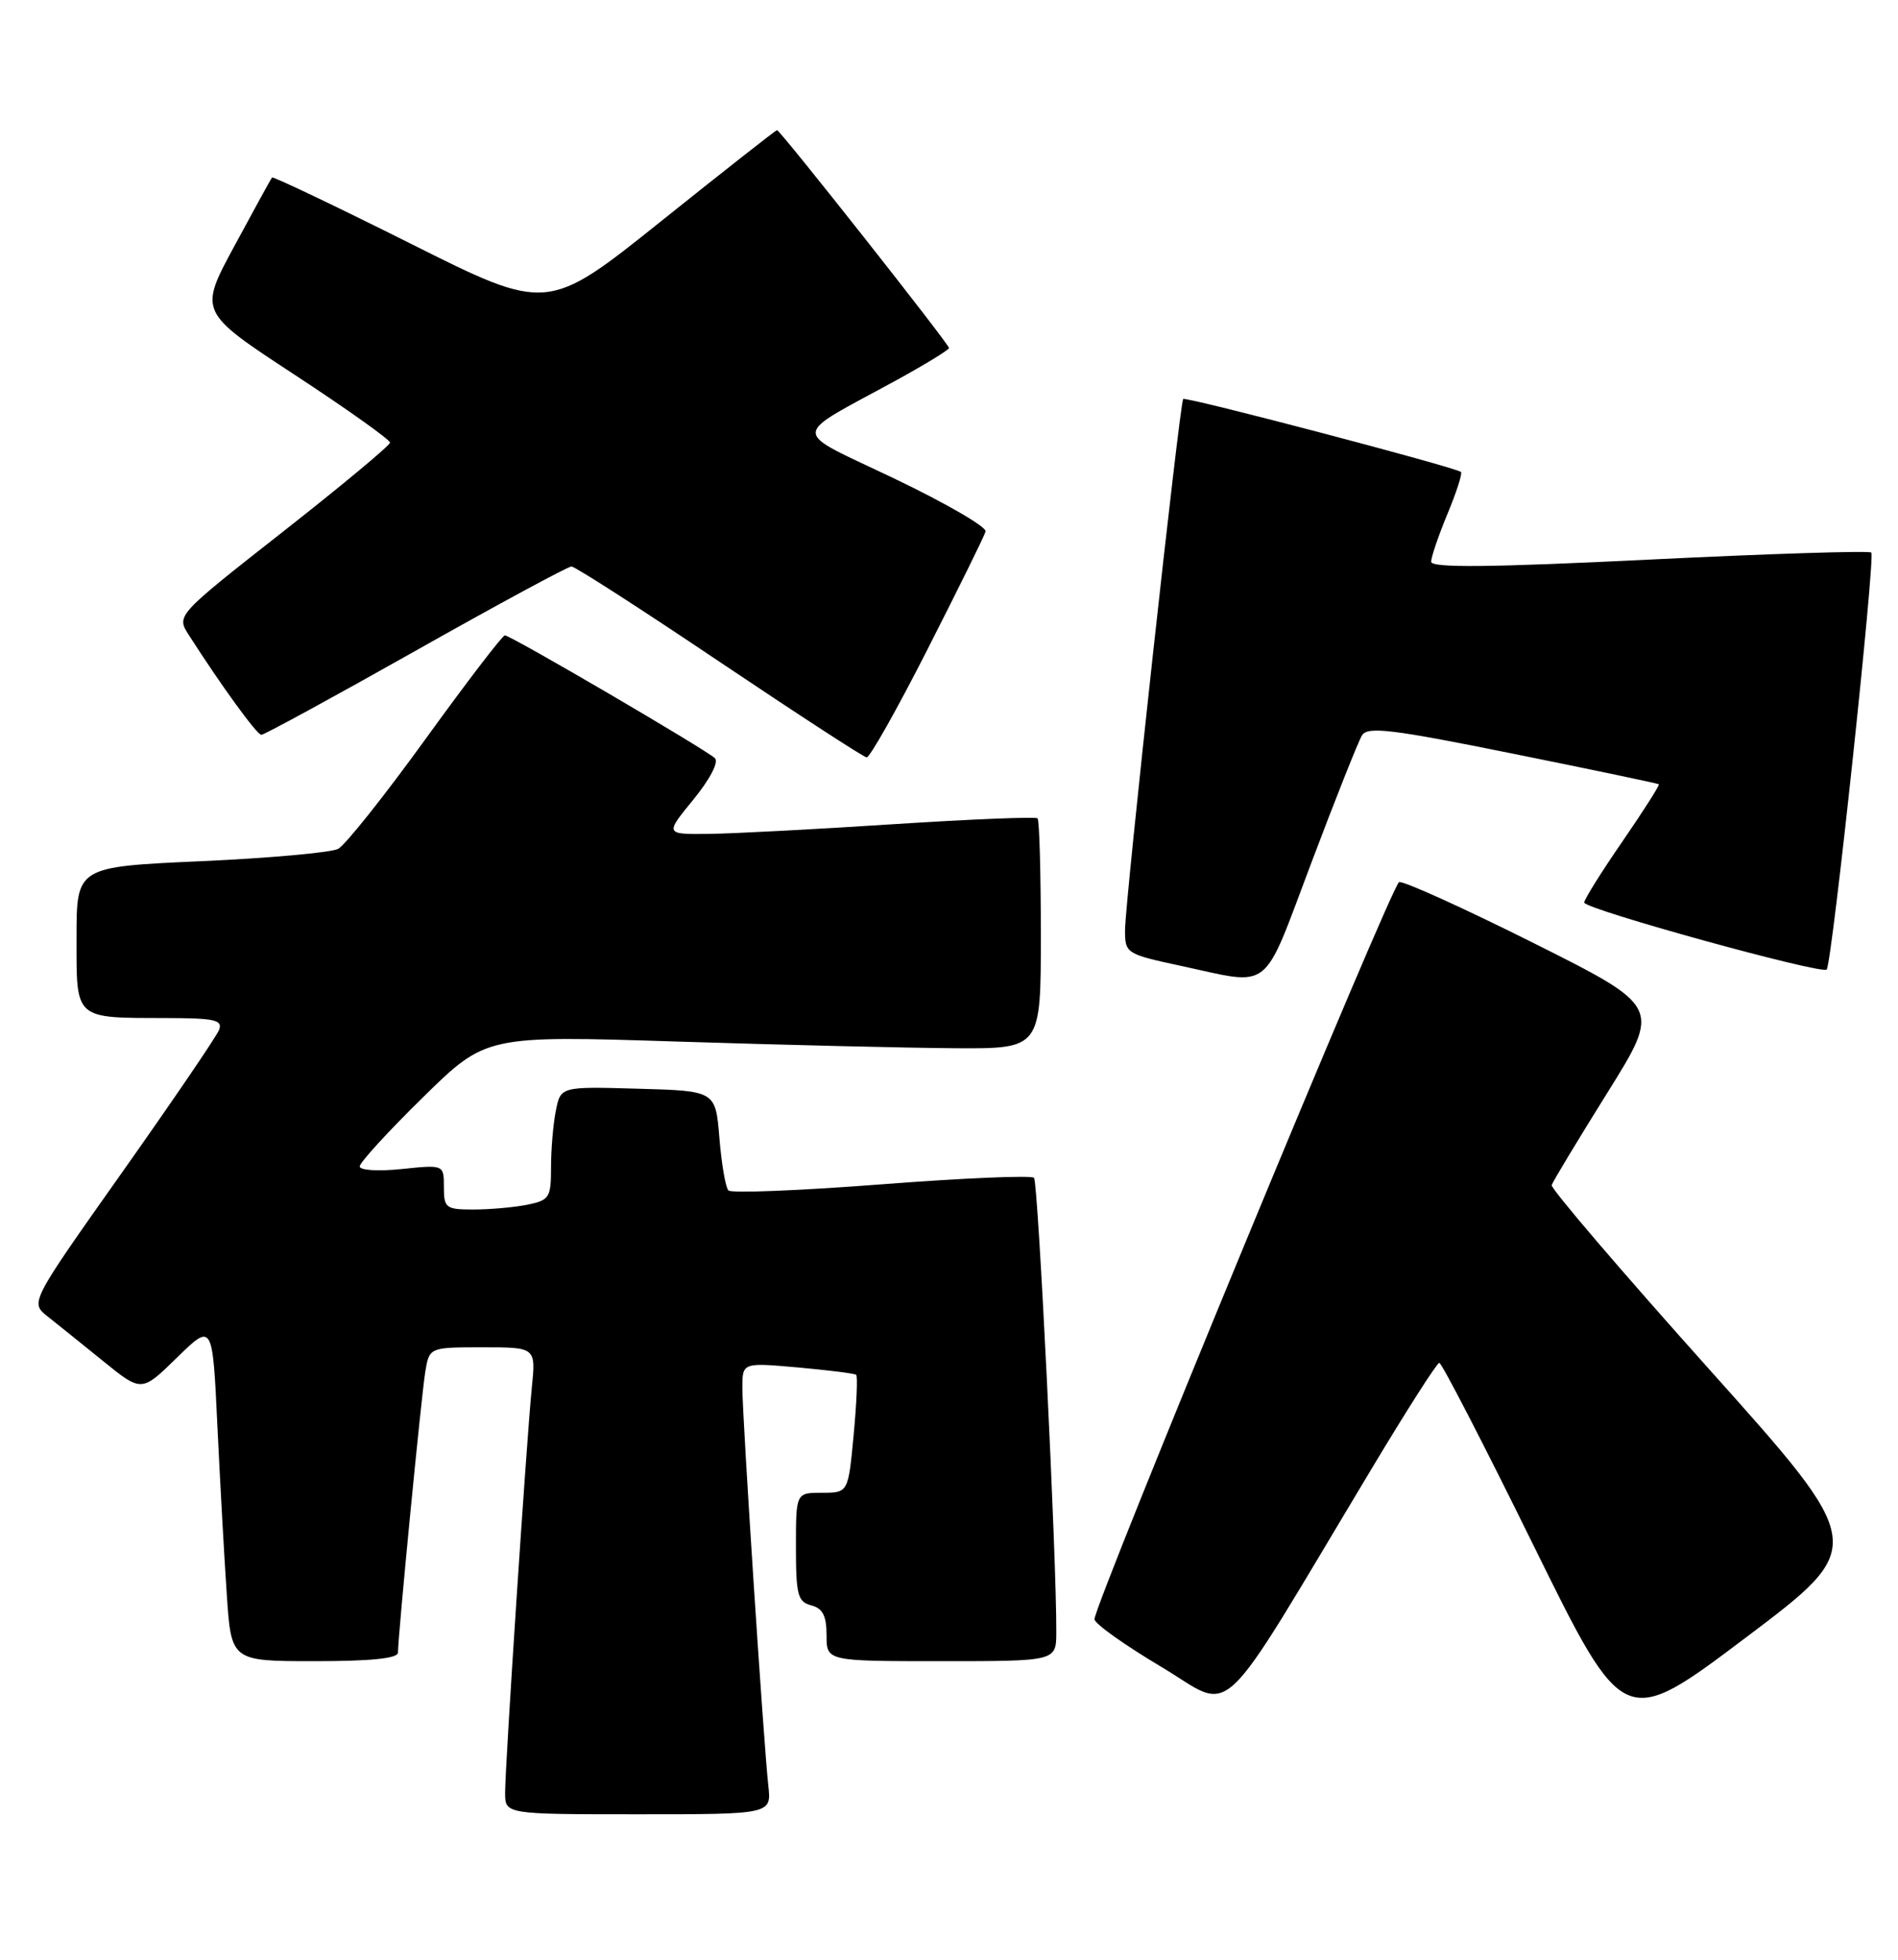 <?xml version="1.0" encoding="UTF-8" standalone="no"?>
<!DOCTYPE svg PUBLIC "-//W3C//DTD SVG 1.1//EN" "http://www.w3.org/Graphics/SVG/1.1/DTD/svg11.dtd" >
<svg xmlns="http://www.w3.org/2000/svg" xmlns:xlink="http://www.w3.org/1999/xlink" version="1.1" viewBox="0 0 248 256">
 <g >
 <path fill="currentColor"
d=" M 100.39 233.25 C 99.78 227.76 97.00 185.18 97.00 181.30 C 97.00 177.99 97.00 177.99 104.25 178.63 C 108.24 178.99 111.67 179.42 111.87 179.59 C 112.08 179.77 111.93 183.31 111.54 187.46 C 110.83 195.00 110.83 195.00 107.41 195.00 C 104.00 195.00 104.00 195.00 104.00 202.09 C 104.00 208.35 104.24 209.25 106.00 209.71 C 107.50 210.10 108.00 211.07 108.00 213.62 C 108.00 217.00 108.00 217.00 123.00 217.00 C 138.00 217.00 138.00 217.00 138.02 213.25 C 138.07 203.73 135.65 154.43 135.11 153.86 C 134.77 153.51 125.81 153.89 115.18 154.71 C 104.55 155.53 95.55 155.89 95.18 155.51 C 94.81 155.14 94.28 152.06 94.00 148.67 C 93.50 142.50 93.50 142.50 83.38 142.22 C 73.26 141.93 73.26 141.93 72.63 145.09 C 72.28 146.83 72.00 150.16 72.00 152.50 C 72.00 156.46 71.79 156.79 68.87 157.38 C 67.16 157.72 64.01 158.00 61.87 158.00 C 58.26 158.00 58.00 157.81 58.00 155.07 C 58.00 152.14 58.00 152.14 52.50 152.71 C 49.44 153.03 47.00 152.88 47.00 152.37 C 47.00 151.87 50.71 147.81 55.25 143.36 C 63.50 135.26 63.50 135.26 88.50 136.06 C 102.25 136.50 118.56 136.89 124.75 136.93 C 136.00 137.00 136.00 137.00 136.00 122.17 C 136.00 114.01 135.81 107.14 135.57 106.90 C 135.34 106.67 126.90 107.01 116.82 107.66 C 106.74 108.32 95.88 108.89 92.68 108.93 C 86.87 109.00 86.87 109.00 90.59 104.46 C 92.77 101.79 93.94 99.55 93.41 99.04 C 92.21 97.90 66.73 83.00 65.97 83.00 C 65.65 83.00 61.00 89.08 55.63 96.50 C 50.26 103.93 45.11 110.40 44.18 110.89 C 43.26 111.37 35.19 112.10 26.25 112.50 C 10.00 113.23 10.00 113.23 10.00 122.50 C 10.00 133.30 9.62 132.96 21.86 132.99 C 28.04 133.00 29.12 133.24 28.63 134.53 C 28.31 135.36 22.62 143.72 15.99 153.10 C 3.93 170.15 3.93 170.15 6.21 171.96 C 7.47 172.96 10.75 175.59 13.50 177.82 C 18.50 181.87 18.50 181.87 23.13 177.34 C 27.77 172.81 27.77 172.81 28.40 186.15 C 28.75 193.49 29.30 203.44 29.63 208.25 C 30.21 217.00 30.21 217.00 41.11 217.00 C 48.49 217.00 52.00 216.64 52.00 215.88 C 52.00 213.72 55.04 182.47 55.56 179.25 C 56.09 176.00 56.09 176.00 63.05 176.00 C 70.02 176.00 70.02 176.00 69.49 181.25 C 68.80 188.15 66.00 230.58 66.00 234.19 C 66.00 237.00 66.00 237.00 83.40 237.00 C 100.81 237.00 100.81 237.00 100.39 233.25 Z  M 223.25 178.78 C 211.84 166.04 202.61 155.25 202.75 154.81 C 202.88 154.37 206.15 148.96 210.01 142.77 C 217.03 131.53 217.03 131.53 200.42 123.21 C 191.29 118.64 183.36 115.05 182.81 115.23 C 181.85 115.55 143.04 209.44 143.01 211.52 C 143.01 212.09 146.91 214.87 151.70 217.72 C 161.51 223.55 158.49 226.39 179.27 191.78 C 183.79 184.24 187.75 178.05 188.06 178.03 C 188.38 178.02 193.93 188.78 200.41 201.95 C 212.20 225.90 212.20 225.90 228.10 213.93 C 244.00 201.95 244.00 201.95 223.25 178.78 Z  M 171.34 112.72 C 174.51 104.32 177.49 96.82 177.97 96.05 C 178.70 94.87 181.89 95.26 197.67 98.45 C 208.03 100.54 216.61 102.34 216.75 102.45 C 216.88 102.57 214.74 105.92 212.00 109.91 C 209.25 113.90 207.00 117.49 207.00 117.90 C 207.00 118.76 238.01 127.32 238.68 126.65 C 239.37 125.97 245.06 72.73 244.51 72.18 C 244.25 71.92 231.20 72.33 215.52 73.10 C 194.69 74.12 187.00 74.20 187.00 73.38 C 187.00 72.77 187.96 69.95 189.14 67.11 C 190.32 64.27 191.11 61.82 190.89 61.65 C 190.04 61.00 154.90 51.77 154.60 52.12 C 154.14 52.67 146.99 117.91 147.00 121.55 C 147.00 124.53 147.18 124.64 154.25 126.16 C 166.34 128.76 164.83 129.94 171.34 112.72 Z  M 121.23 84.75 C 125.22 76.91 128.62 70.02 128.78 69.43 C 128.94 68.84 123.61 65.75 116.93 62.55 C 103.10 55.93 103.07 57.36 117.25 49.60 C 120.96 47.56 124.00 45.70 124.00 45.46 C 124.00 44.94 101.94 17.00 101.53 17.00 C 101.37 17.00 94.56 22.35 86.39 28.89 C 71.53 40.78 71.53 40.78 53.66 31.83 C 43.83 26.91 35.67 23.02 35.54 23.19 C 35.40 23.36 33.20 27.38 30.63 32.13 C 25.97 40.75 25.97 40.75 38.49 48.95 C 45.37 53.46 50.98 57.45 50.96 57.82 C 50.94 58.20 44.65 63.43 36.98 69.45 C 23.03 80.40 23.03 80.40 24.67 82.95 C 28.99 89.69 33.57 95.98 34.15 95.99 C 34.52 95.99 43.59 91.05 54.32 85.00 C 65.05 78.95 74.21 74.00 74.67 74.00 C 75.13 74.00 83.83 79.60 94.00 86.44 C 104.18 93.27 112.83 98.90 113.24 98.94 C 113.65 98.97 117.25 92.59 121.23 84.75 Z "/>
</g>
</svg>